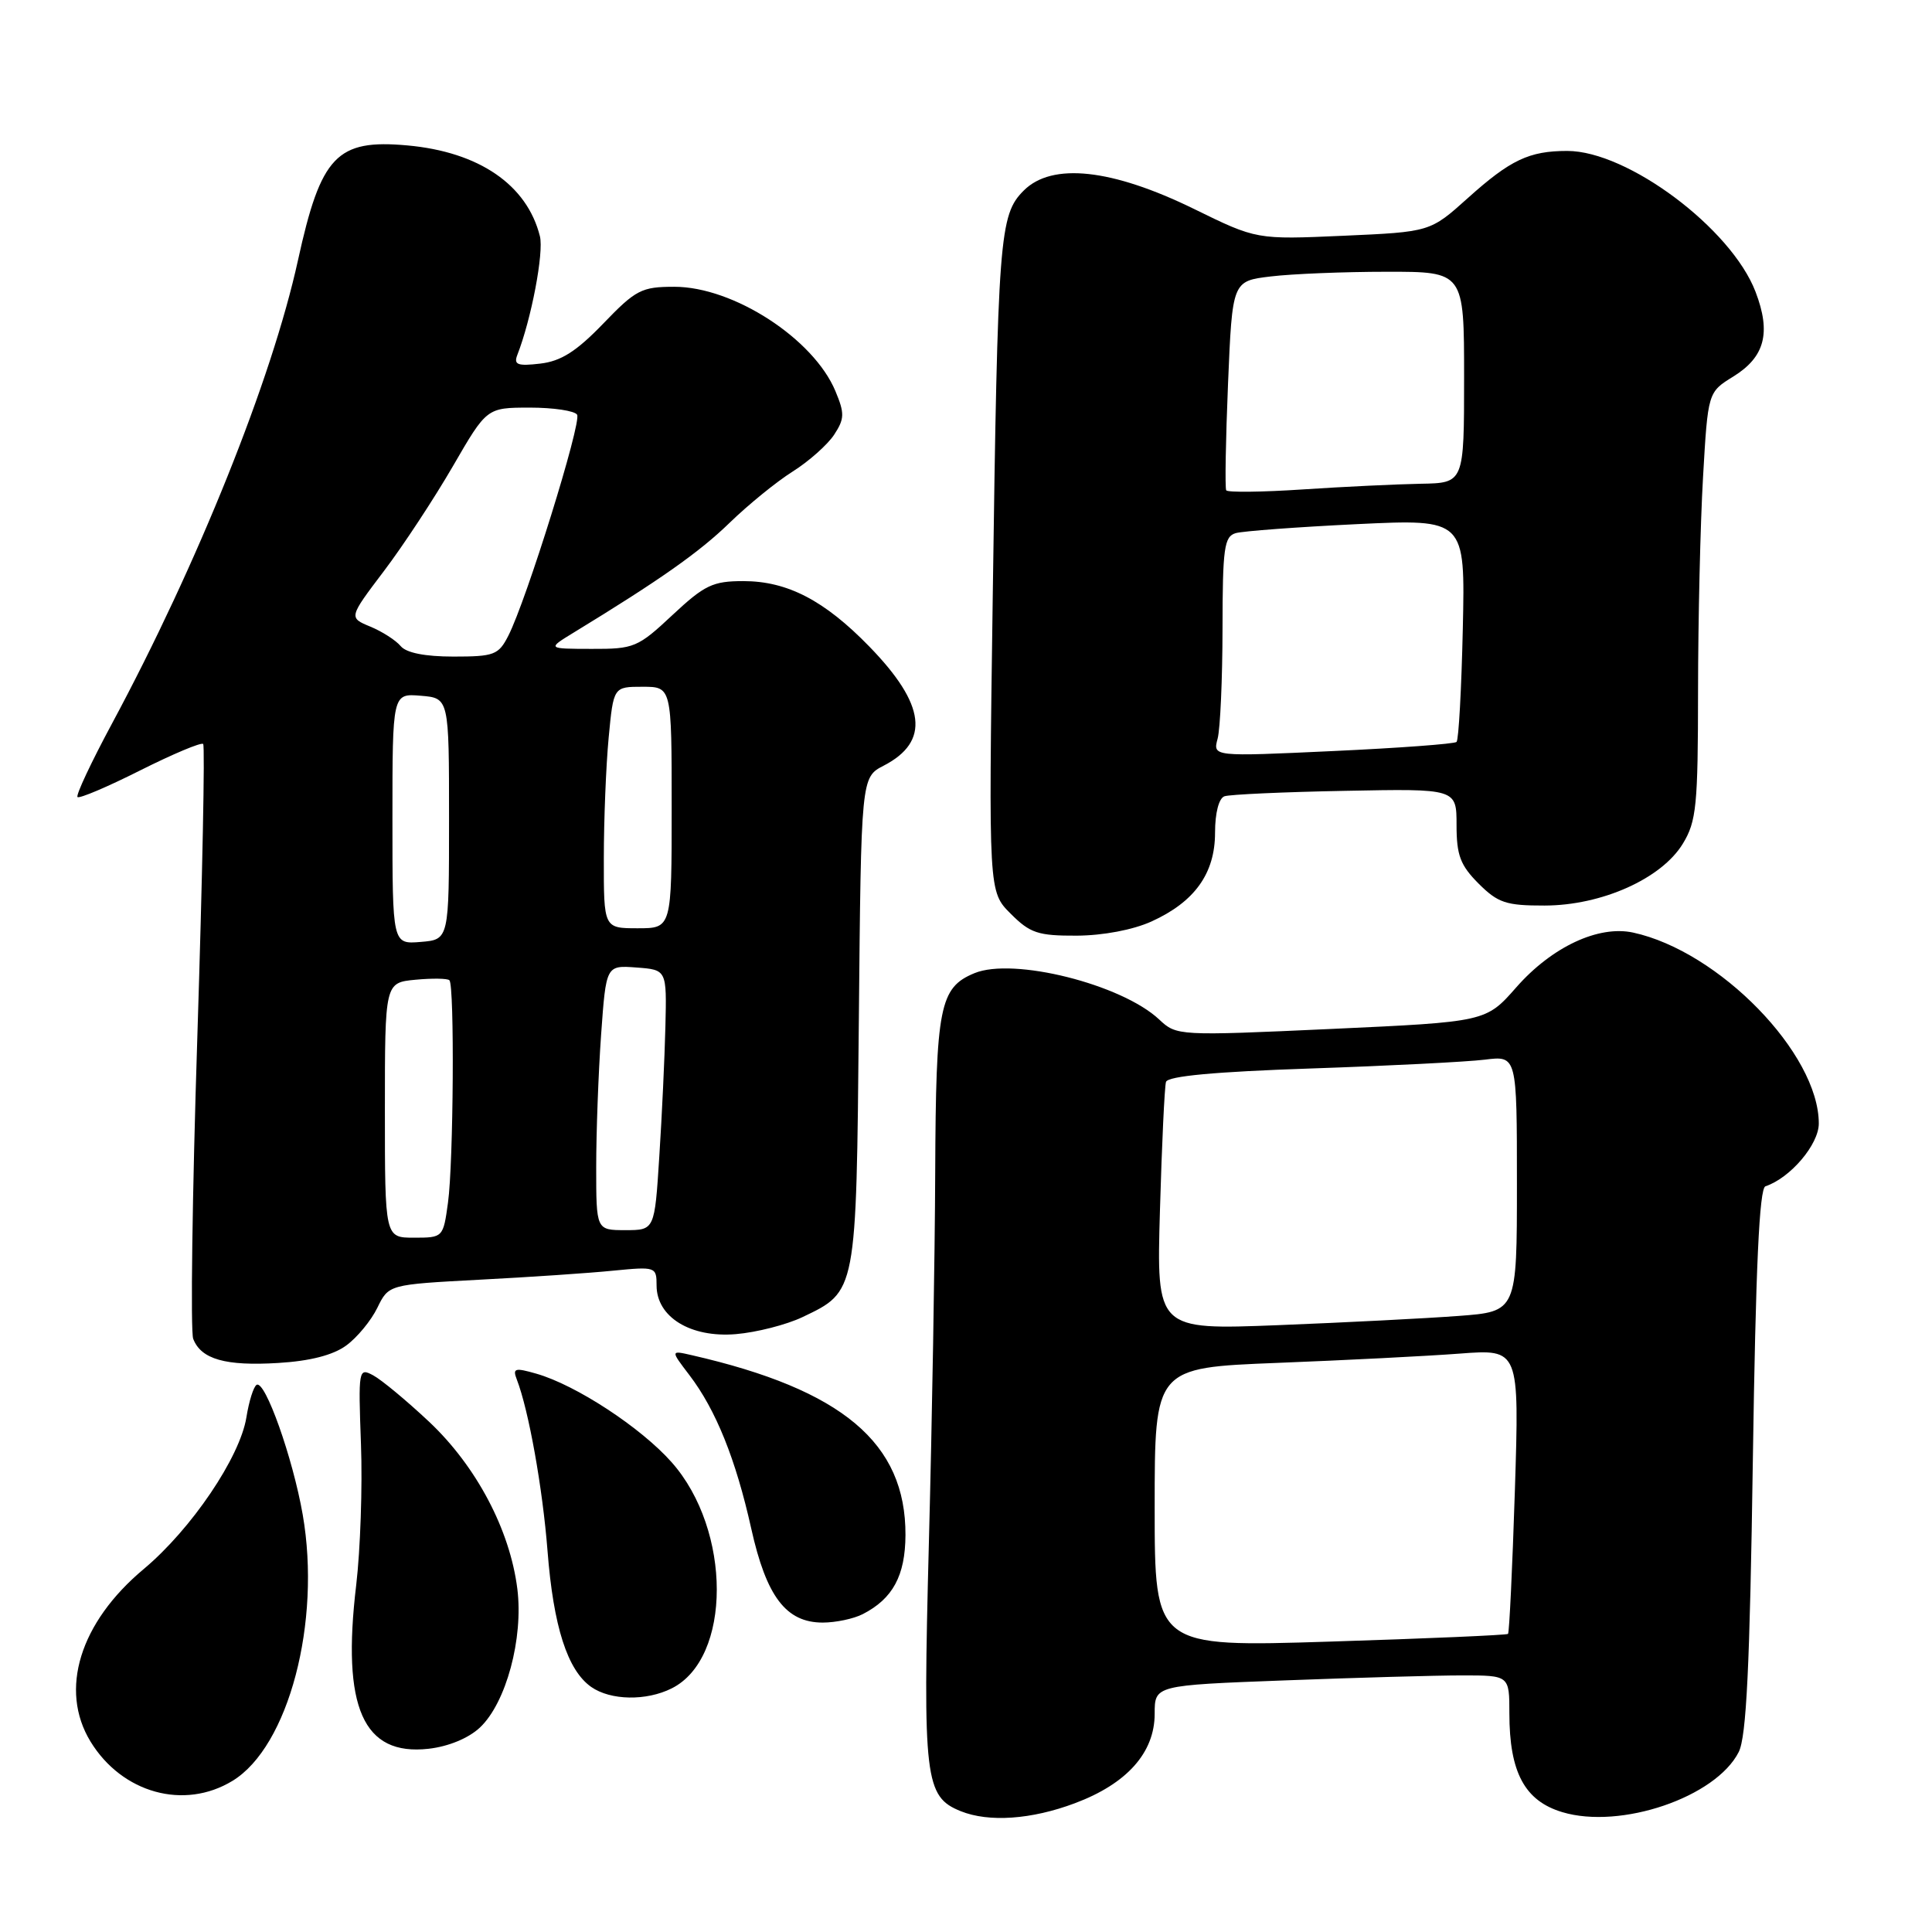 <?xml version="1.0" encoding="UTF-8" standalone="no"?>
<!DOCTYPE svg PUBLIC "-//W3C//DTD SVG 1.1//EN" "http://www.w3.org/Graphics/SVG/1.1/DTD/svg11.dtd" >
<svg xmlns="http://www.w3.org/2000/svg" xmlns:xlink="http://www.w3.org/1999/xlink" version="1.1" viewBox="0 0 256 256">
 <g >
 <path fill="currentColor"
d=" M 142.42 238.94 C 149.32 236.36 153.00 232.24 153.00 227.08 C 153.00 223.31 153.00 223.31 170.25 222.66 C 179.74 222.30 190.31 222.00 193.75 222.00 C 200.00 222.00 200.00 222.00 200.00 227.03 C 200.00 234.84 202.03 238.63 207.02 240.12 C 214.75 242.44 227.36 238.14 230.39 232.15 C 231.41 230.14 231.86 220.80 232.26 193.53 C 232.64 167.91 233.12 157.46 233.93 157.19 C 237.23 156.09 241.00 151.65 241.00 148.87 C 241.00 139.61 227.79 126.04 216.39 123.57 C 211.80 122.58 205.63 125.47 200.93 130.81 C 196.90 135.40 196.90 135.40 176.41 136.34 C 156.10 137.27 155.90 137.25 153.60 135.09 C 148.62 130.42 134.27 126.82 129.12 128.95 C 124.50 130.86 124.01 133.37 123.92 155.30 C 123.88 166.41 123.50 188.55 123.08 204.50 C 122.27 235.74 122.54 238.07 127.30 239.99 C 131.02 241.49 136.67 241.10 142.42 238.94 Z  M 30.81 235.97 C 38.24 231.45 42.59 214.93 40.11 200.69 C 38.80 193.18 35.12 182.81 34.00 183.50 C 33.59 183.75 32.99 185.68 32.65 187.80 C 31.80 193.10 25.35 202.63 19.04 207.91 C 10.57 214.99 7.82 223.91 11.99 230.76 C 16.17 237.60 24.40 239.88 30.81 235.97 Z  M 63.59 228.91 C 67.06 225.65 69.37 217.10 68.55 210.53 C 67.57 202.71 63.12 194.29 56.87 188.40 C 53.89 185.60 50.55 182.83 49.45 182.24 C 47.51 181.20 47.47 181.44 47.83 191.35 C 48.04 196.95 47.75 205.35 47.20 210.02 C 45.26 226.26 48.11 232.70 56.80 231.72 C 59.43 231.42 62.09 230.32 63.59 228.91 Z  M 89.00 223.72 C 96.97 219.74 96.97 202.76 89.00 193.76 C 84.93 189.16 76.32 183.52 71.07 182.02 C 68.22 181.20 67.90 181.30 68.48 182.79 C 70.06 186.88 71.90 197.18 72.55 205.50 C 73.33 215.53 75.19 221.32 78.34 223.53 C 80.90 225.32 85.63 225.41 89.00 223.72 Z  M 114.32 213.88 C 118.30 211.84 119.95 208.79 119.98 203.41 C 120.03 191.21 111.64 184.14 91.67 179.57 C 88.84 178.92 88.84 178.92 91.35 182.21 C 94.86 186.81 97.50 193.37 99.54 202.53 C 101.55 211.57 104.16 215.00 109.02 215.00 C 110.73 215.00 113.11 214.50 114.32 213.88 Z  M 45.87 178.29 C 47.32 177.24 49.17 174.99 50.00 173.29 C 51.50 170.21 51.50 170.21 63.50 169.57 C 70.10 169.23 78.09 168.69 81.25 168.37 C 86.88 167.82 87.00 167.86 87.00 170.33 C 87.00 174.52 91.50 177.28 97.50 176.78 C 100.25 176.55 104.22 175.53 106.32 174.53 C 113.53 171.09 113.46 171.42 113.80 135.30 C 114.10 103.00 114.10 103.00 117.10 101.45 C 123.26 98.26 122.67 93.36 115.19 85.67 C 109.25 79.56 104.33 77.00 98.50 77.00 C 94.45 77.00 93.36 77.52 89.10 81.50 C 84.52 85.79 84.01 86.00 78.40 85.98 C 72.50 85.97 72.50 85.97 76.00 83.83 C 87.41 76.87 92.67 73.17 96.66 69.29 C 99.13 66.89 102.90 63.82 105.05 62.47 C 107.19 61.12 109.66 58.92 110.53 57.60 C 111.91 55.49 111.93 54.78 110.70 51.83 C 107.80 44.88 97.18 38.00 89.36 38.00 C 85.01 38.00 84.25 38.39 79.93 42.88 C 76.37 46.57 74.34 47.86 71.58 48.18 C 68.60 48.53 68.05 48.33 68.54 47.05 C 70.41 42.28 72.08 33.46 71.54 31.30 C 69.83 24.48 63.47 20.13 53.99 19.27 C 44.62 18.42 42.52 20.62 39.48 34.50 C 36.02 50.27 26.20 74.73 14.86 95.84 C 12.10 100.97 10.03 105.37 10.27 105.61 C 10.51 105.85 14.25 104.26 18.58 102.08 C 22.91 99.91 26.66 98.33 26.92 98.58 C 27.17 98.83 26.82 116.27 26.15 137.34 C 25.47 158.40 25.23 176.43 25.60 177.40 C 26.64 180.11 29.89 181.03 36.87 180.60 C 41.07 180.35 44.14 179.56 45.87 178.29 Z  M 152.58 122.10 C 158.30 119.50 161.00 115.74 161.00 110.33 C 161.00 107.71 161.51 105.76 162.25 105.51 C 162.94 105.27 170.14 104.94 178.25 104.79 C 193.00 104.50 193.00 104.50 193.00 109.33 C 193.00 113.33 193.50 114.65 195.92 117.08 C 198.49 119.64 199.56 120.00 204.67 119.99 C 212.23 119.98 220.16 116.43 222.98 111.80 C 224.79 108.84 224.99 106.77 225.00 91.50 C 225.01 82.15 225.30 69.43 225.66 63.24 C 226.31 51.97 226.31 51.97 229.66 49.90 C 233.85 47.31 234.70 44.11 232.62 38.67 C 229.41 30.28 215.68 20.00 207.67 20.00 C 202.62 20.00 200.13 21.18 194.49 26.25 C 189.50 30.73 189.50 30.73 178.00 31.24 C 166.50 31.75 166.50 31.75 158.20 27.68 C 147.32 22.36 139.41 21.50 135.66 25.24 C 132.41 28.49 132.21 31.20 131.54 79.32 C 130.99 118.15 130.99 118.15 133.92 121.07 C 136.49 123.65 137.55 124.00 142.67 123.98 C 146.17 123.96 150.13 123.21 152.58 122.10 Z  M 153.00 199.74 C 153.00 181.23 153.00 181.23 169.25 180.59 C 178.19 180.24 189.06 179.69 193.41 179.36 C 201.32 178.76 201.32 178.76 200.73 197.48 C 200.40 207.78 199.99 216.33 199.82 216.50 C 199.64 216.66 189.04 217.12 176.25 217.52 C 153.00 218.25 153.00 218.25 153.00 199.74 Z  M 153.70 160.36 C 153.95 151.64 154.31 143.99 154.50 143.36 C 154.74 142.59 160.97 142.01 173.68 141.58 C 184.03 141.23 194.41 140.70 196.75 140.41 C 201.00 139.88 201.00 139.88 201.00 156.83 C 201.00 173.79 201.00 173.79 193.25 174.37 C 188.99 174.69 178.24 175.24 169.37 175.59 C 153.24 176.22 153.24 176.22 153.70 160.36 Z  M 51.00 147.11 C 51.00 130.21 51.00 130.21 55.05 129.82 C 57.28 129.61 59.31 129.64 59.55 129.89 C 60.24 130.57 60.09 154.10 59.36 159.36 C 58.73 163.97 58.70 164.00 54.86 164.00 C 51.00 164.00 51.00 164.00 51.00 147.11 Z  M 79.00 154.65 C 79.00 150.06 79.29 142.17 79.65 137.10 C 80.31 127.90 80.31 127.90 84.33 128.20 C 88.35 128.50 88.35 128.50 88.17 136.00 C 88.07 140.12 87.71 147.89 87.36 153.25 C 86.74 163.00 86.74 163.00 82.87 163.00 C 79.00 163.00 79.00 163.00 79.00 154.65 Z  M 52.00 108.50 C 52.00 91.88 52.00 91.88 55.75 92.19 C 59.50 92.50 59.50 92.50 59.50 108.50 C 59.50 124.50 59.50 124.50 55.75 124.81 C 52.00 125.12 52.00 125.12 52.00 108.50 Z  M 80.01 113.75 C 80.01 108.66 80.30 101.46 80.65 97.75 C 81.29 91.00 81.29 91.00 85.14 91.00 C 89.00 91.00 89.00 91.00 89.00 107.00 C 89.00 123.00 89.00 123.00 84.50 123.00 C 80.00 123.00 80.00 123.00 80.01 113.75 Z  M 53.09 85.61 C 52.45 84.84 50.64 83.68 49.07 83.03 C 46.20 81.84 46.20 81.84 50.87 75.67 C 53.44 72.28 57.55 66.02 60.02 61.76 C 64.50 54.02 64.50 54.02 70.19 54.01 C 73.32 54.01 76.15 54.43 76.47 54.95 C 77.09 55.96 69.75 79.57 67.35 84.25 C 66.06 86.78 65.47 87.00 60.10 87.00 C 56.32 87.00 53.84 86.51 53.09 85.61 Z  M 161.34 97.88 C 161.69 96.57 161.98 90.02 161.99 83.32 C 162.00 72.58 162.21 71.08 163.75 70.64 C 164.71 70.37 171.95 69.83 179.83 69.45 C 194.15 68.77 194.15 68.77 193.83 83.30 C 193.65 91.30 193.28 98.05 193.00 98.31 C 192.72 98.57 185.34 99.12 176.60 99.52 C 160.70 100.26 160.70 100.26 161.34 97.88 Z  M 162.48 64.97 C 162.30 64.67 162.41 58.32 162.72 50.84 C 163.29 37.24 163.29 37.24 168.39 36.63 C 171.20 36.29 178.11 36.01 183.75 36.01 C 194.00 36.00 194.00 36.00 194.00 50.00 C 194.00 64.00 194.00 64.00 188.25 64.10 C 185.09 64.16 178.07 64.49 172.65 64.85 C 167.24 65.21 162.66 65.26 162.48 64.97 Z "/>
</g>
</svg>